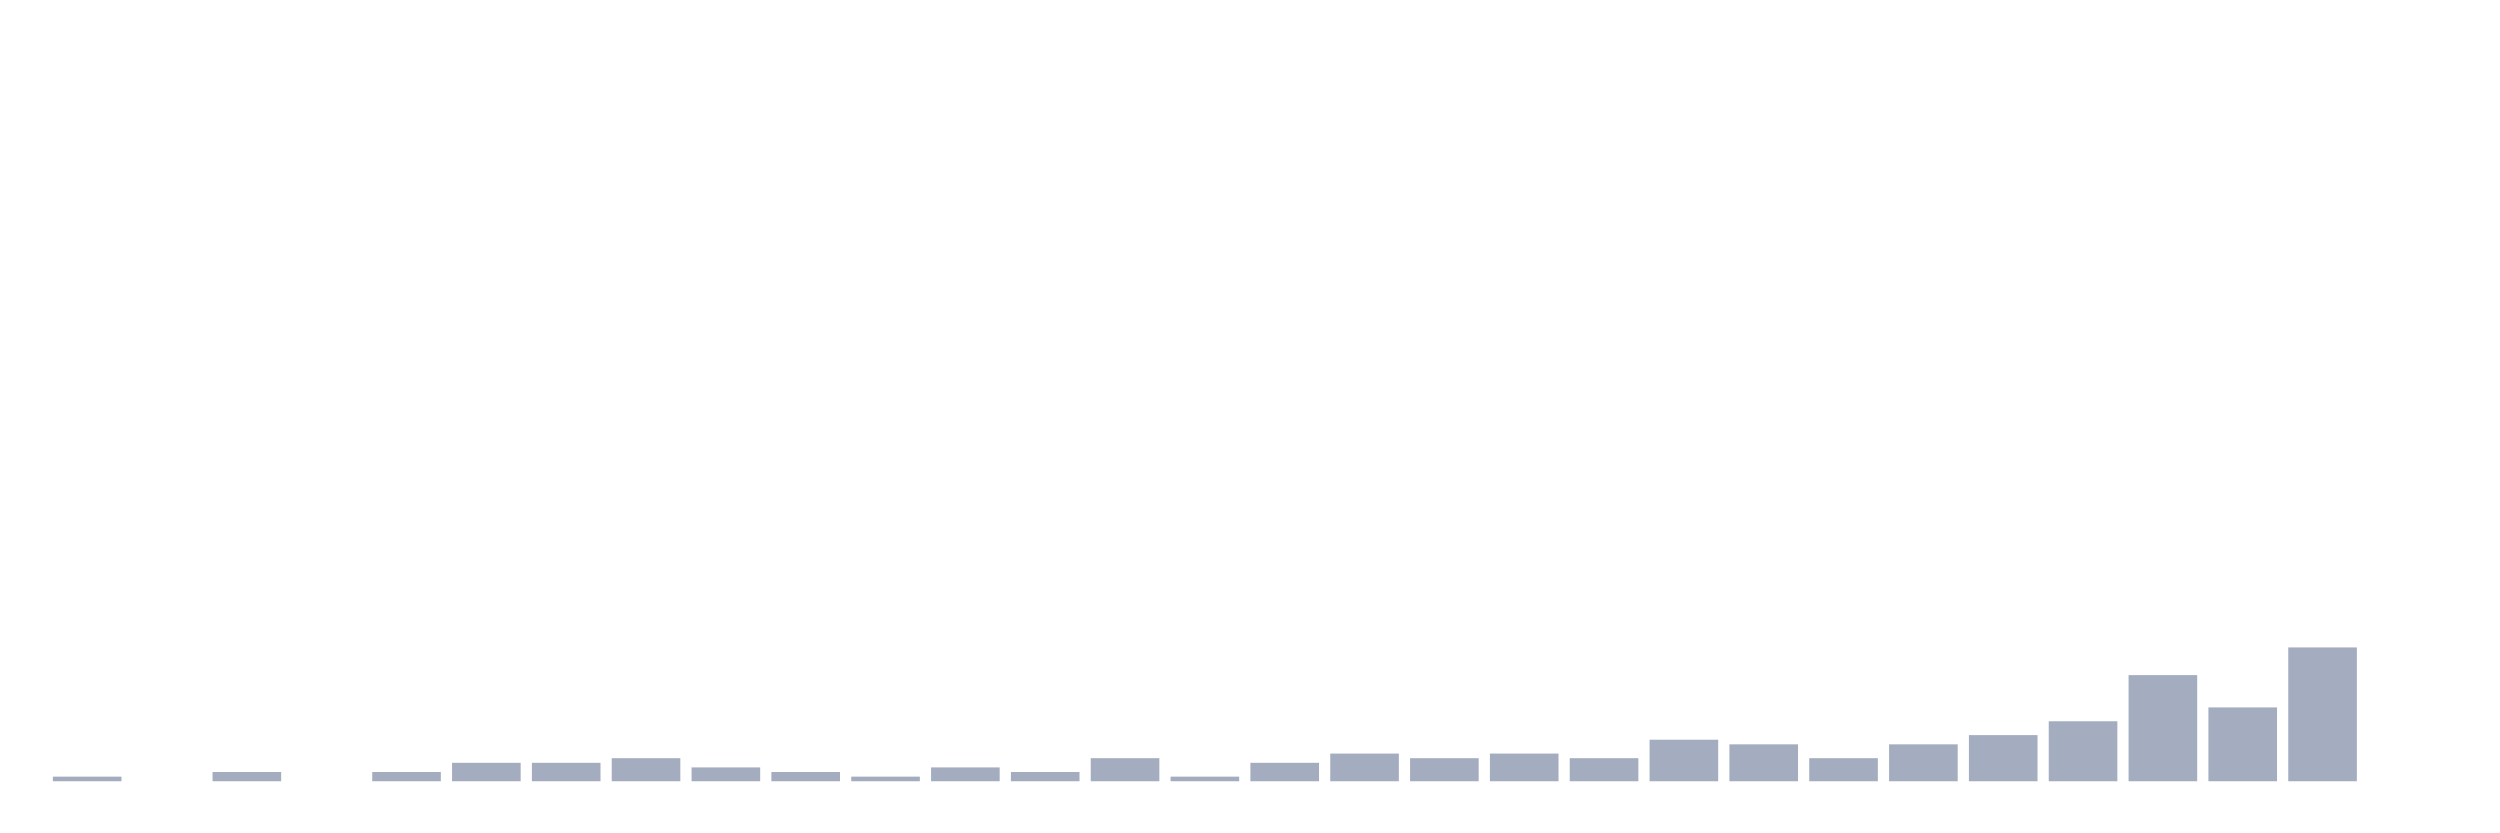 <svg xmlns="http://www.w3.org/2000/svg" viewBox="0 0 480 160"><g transform="translate(10,10)"><rect class="bar" x="0.153" width="13.175" y="139.114" height="0.886" fill="rgb(164,173,192)"></rect><rect class="bar" x="15.482" width="13.175" y="140" height="0" fill="rgb(164,173,192)"></rect><rect class="bar" x="30.81" width="13.175" y="138.228" height="1.772" fill="rgb(164,173,192)"></rect><rect class="bar" x="46.138" width="13.175" y="140" height="0" fill="rgb(164,173,192)"></rect><rect class="bar" x="61.466" width="13.175" y="138.228" height="1.772" fill="rgb(164,173,192)"></rect><rect class="bar" x="76.794" width="13.175" y="136.456" height="3.544" fill="rgb(164,173,192)"></rect><rect class="bar" x="92.123" width="13.175" y="136.456" height="3.544" fill="rgb(164,173,192)"></rect><rect class="bar" x="107.451" width="13.175" y="135.57" height="4.43" fill="rgb(164,173,192)"></rect><rect class="bar" x="122.779" width="13.175" y="137.342" height="2.658" fill="rgb(164,173,192)"></rect><rect class="bar" x="138.107" width="13.175" y="138.228" height="1.772" fill="rgb(164,173,192)"></rect><rect class="bar" x="153.436" width="13.175" y="139.114" height="0.886" fill="rgb(164,173,192)"></rect><rect class="bar" x="168.764" width="13.175" y="137.342" height="2.658" fill="rgb(164,173,192)"></rect><rect class="bar" x="184.092" width="13.175" y="138.228" height="1.772" fill="rgb(164,173,192)"></rect><rect class="bar" x="199.42" width="13.175" y="135.57" height="4.43" fill="rgb(164,173,192)"></rect><rect class="bar" x="214.748" width="13.175" y="139.114" height="0.886" fill="rgb(164,173,192)"></rect><rect class="bar" x="230.077" width="13.175" y="136.456" height="3.544" fill="rgb(164,173,192)"></rect><rect class="bar" x="245.405" width="13.175" y="134.684" height="5.316" fill="rgb(164,173,192)"></rect><rect class="bar" x="260.733" width="13.175" y="135.57" height="4.43" fill="rgb(164,173,192)"></rect><rect class="bar" x="276.061" width="13.175" y="134.684" height="5.316" fill="rgb(164,173,192)"></rect><rect class="bar" x="291.39" width="13.175" y="135.57" height="4.43" fill="rgb(164,173,192)"></rect><rect class="bar" x="306.718" width="13.175" y="132.025" height="7.975" fill="rgb(164,173,192)"></rect><rect class="bar" x="322.046" width="13.175" y="132.911" height="7.089" fill="rgb(164,173,192)"></rect><rect class="bar" x="337.374" width="13.175" y="135.57" height="4.43" fill="rgb(164,173,192)"></rect><rect class="bar" x="352.702" width="13.175" y="132.911" height="7.089" fill="rgb(164,173,192)"></rect><rect class="bar" x="368.031" width="13.175" y="131.139" height="8.861" fill="rgb(164,173,192)"></rect><rect class="bar" x="383.359" width="13.175" y="128.481" height="11.519" fill="rgb(164,173,192)"></rect><rect class="bar" x="398.687" width="13.175" y="119.62" height="20.38" fill="rgb(164,173,192)"></rect><rect class="bar" x="414.015" width="13.175" y="125.823" height="14.177" fill="rgb(164,173,192)"></rect><rect class="bar" x="429.344" width="13.175" y="114.304" height="25.696" fill="rgb(164,173,192)"></rect><rect class="bar" x="444.672" width="13.175" y="140" height="0" fill="rgb(164,173,192)"></rect></g></svg>